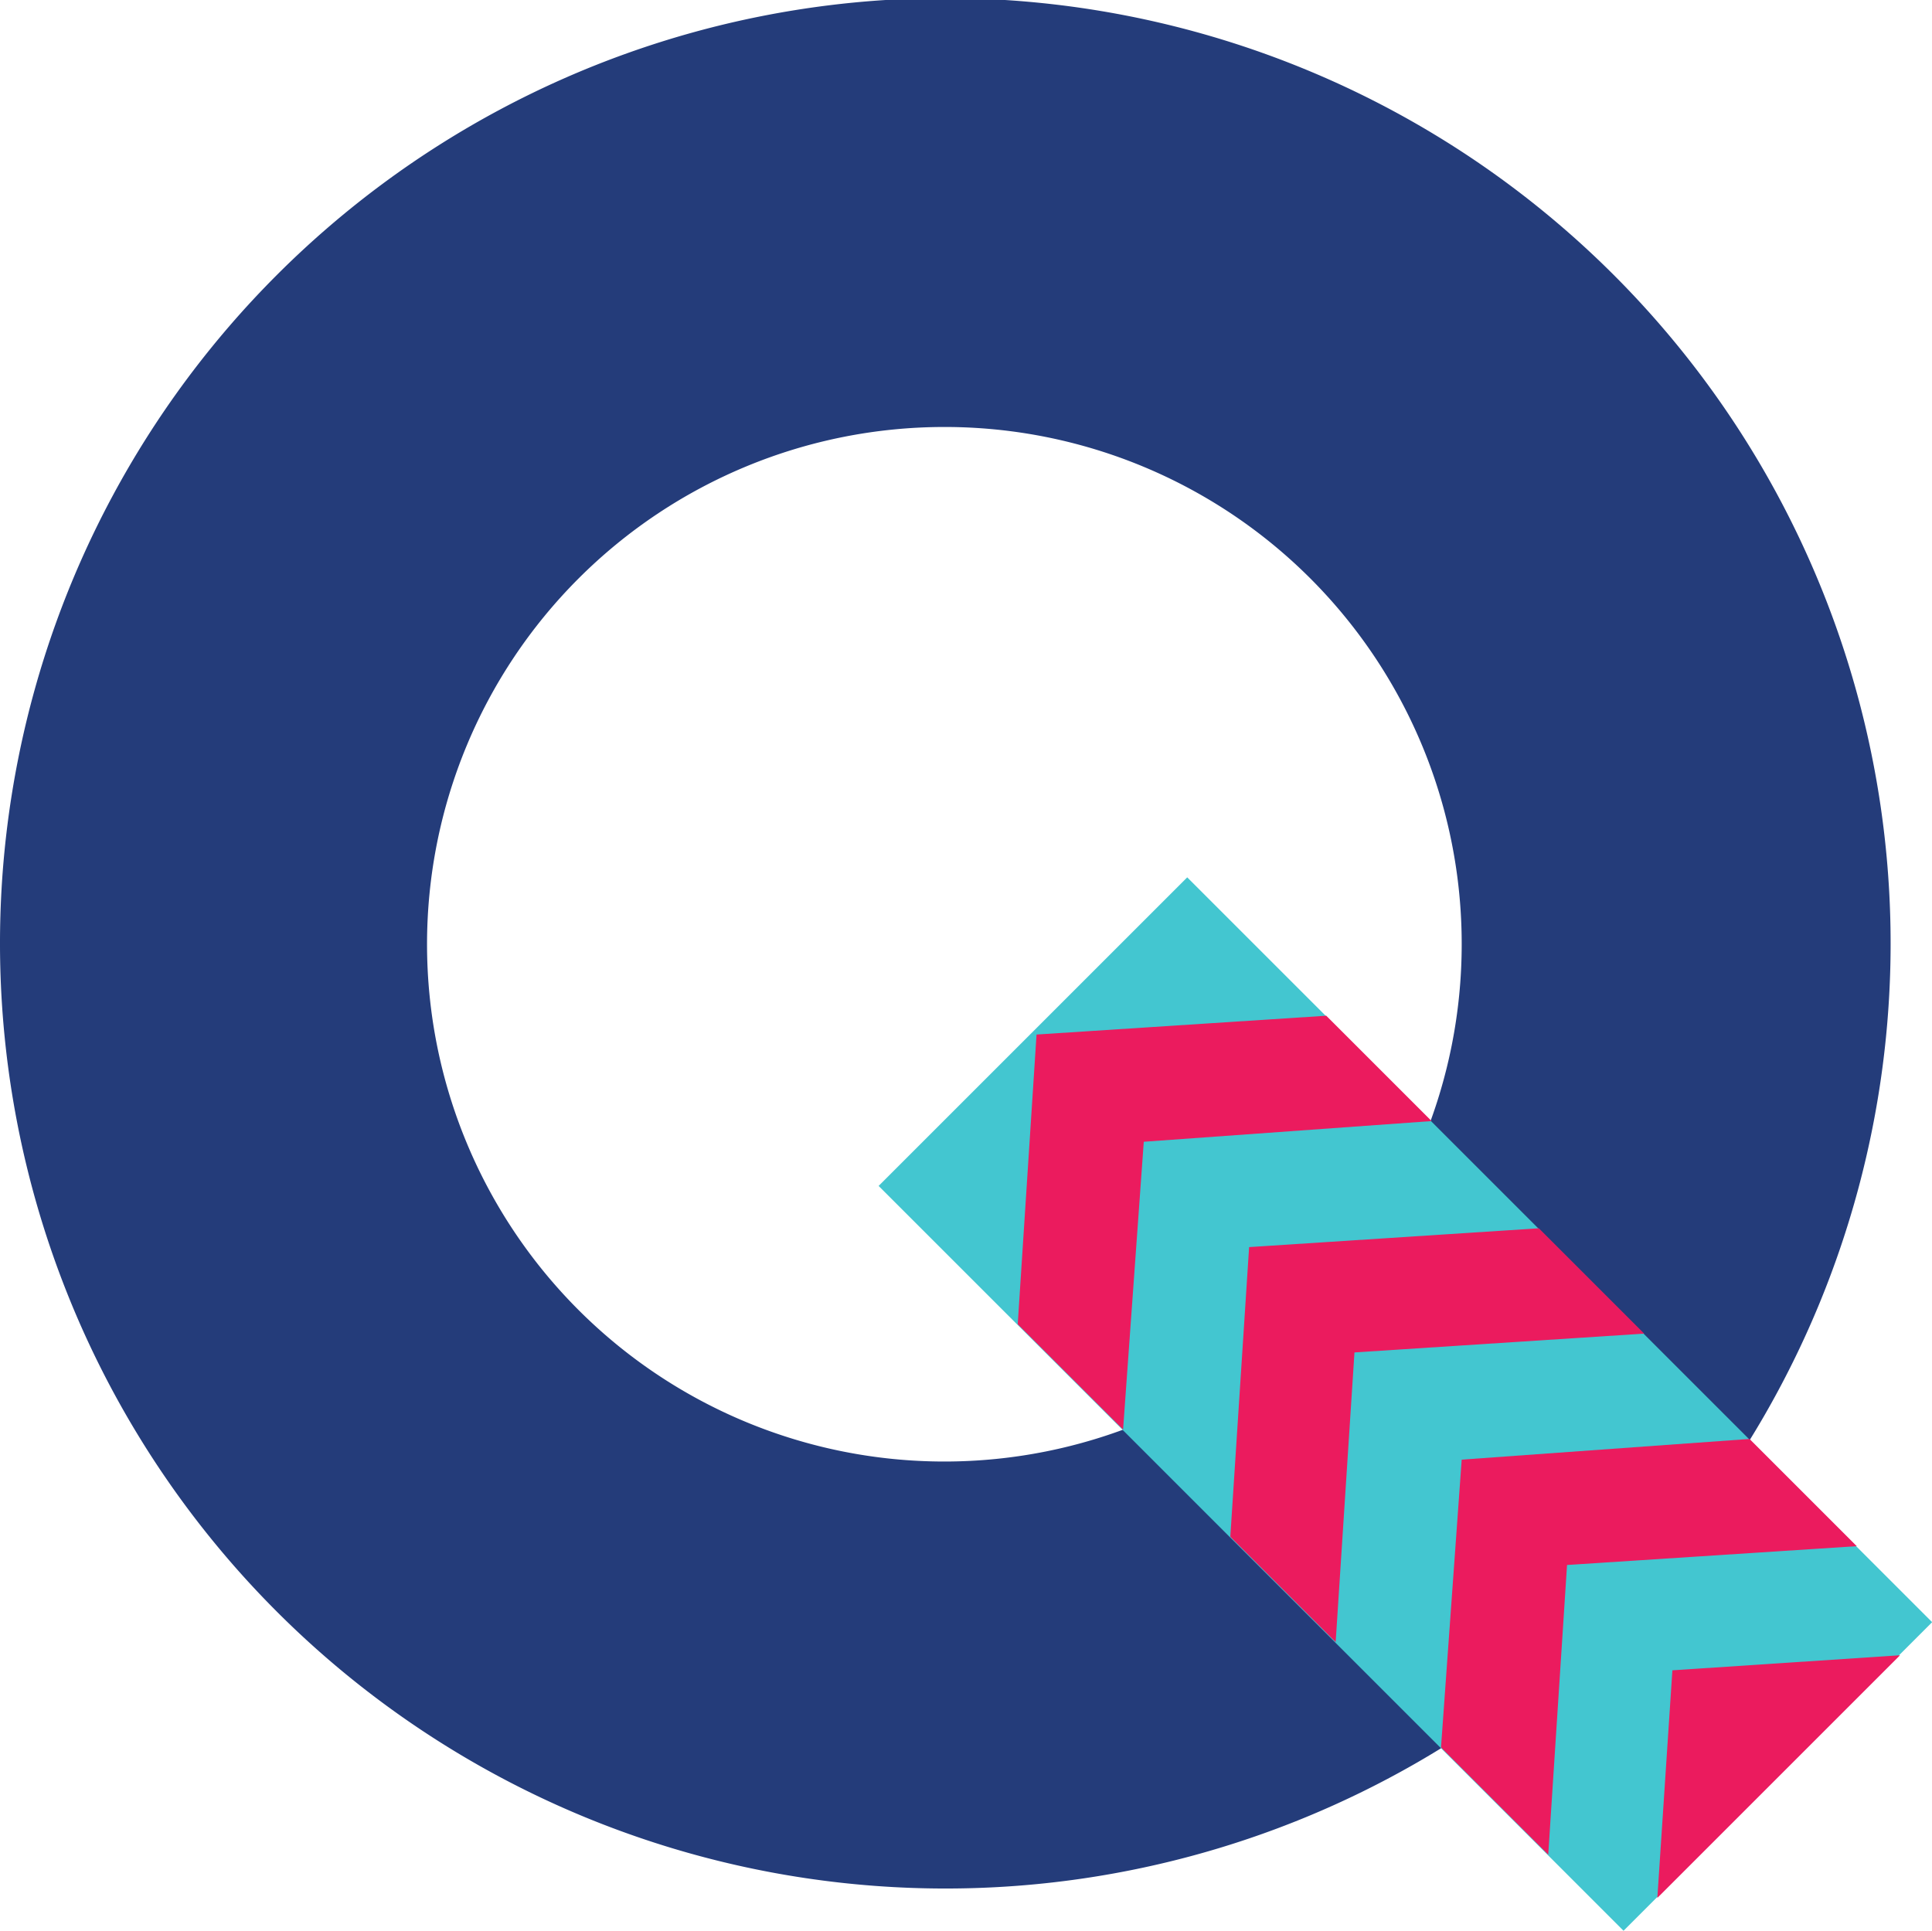 <svg xmlns="http://www.w3.org/2000/svg" viewBox="0 0 102.7 102.65"><defs><style>.cls-1{fill:#243c7a;}.cls-2{fill:#43c6d0;}.cls-3{fill:#eb1b5e;}</style></defs><title>AU10701</title><g id="Layer_2" data-name="Layer 2"><g id="Layer_1-2" data-name="Layer 1"><path id="navy" class="cls-1" d="M77.7,50.2A27.5,27.5,0,1,1,50.2,22.7,27.48,27.48,0,0,1,77.7,50.2m22.8,0a50.25,50.25,0,1,0-50.3,50.2,50.23,50.23,0,0,0,50.3-50.2"/><rect id="blue" class="cls-2" x="63.1" y="46.65" width="23.2" height="56" transform="translate(-30.9 74.68) rotate(-45)"/><g id="pink"><polygon class="cls-3" points="88.1 100.9 101 88 88.9 88.8 88.1 100.9"/><polygon class="cls-3" points="83.3 83.2 82.3 98.6 76.6 92.9 77.7 77.6 93 76.5 98.7 82.2 83.3 83.2"/><polygon class="cls-3" points="72 71.9 71 87.3 65.4 81.7 66.4 66.3 81.8 65.3 87.4 70.9 72 71.9"/><polygon class="cls-3" points="60.8 60.7 59.7 76 54.1 70.4 55.1 55 70.5 54 76.1 59.6 60.8 60.7"/></g></g></g></svg>